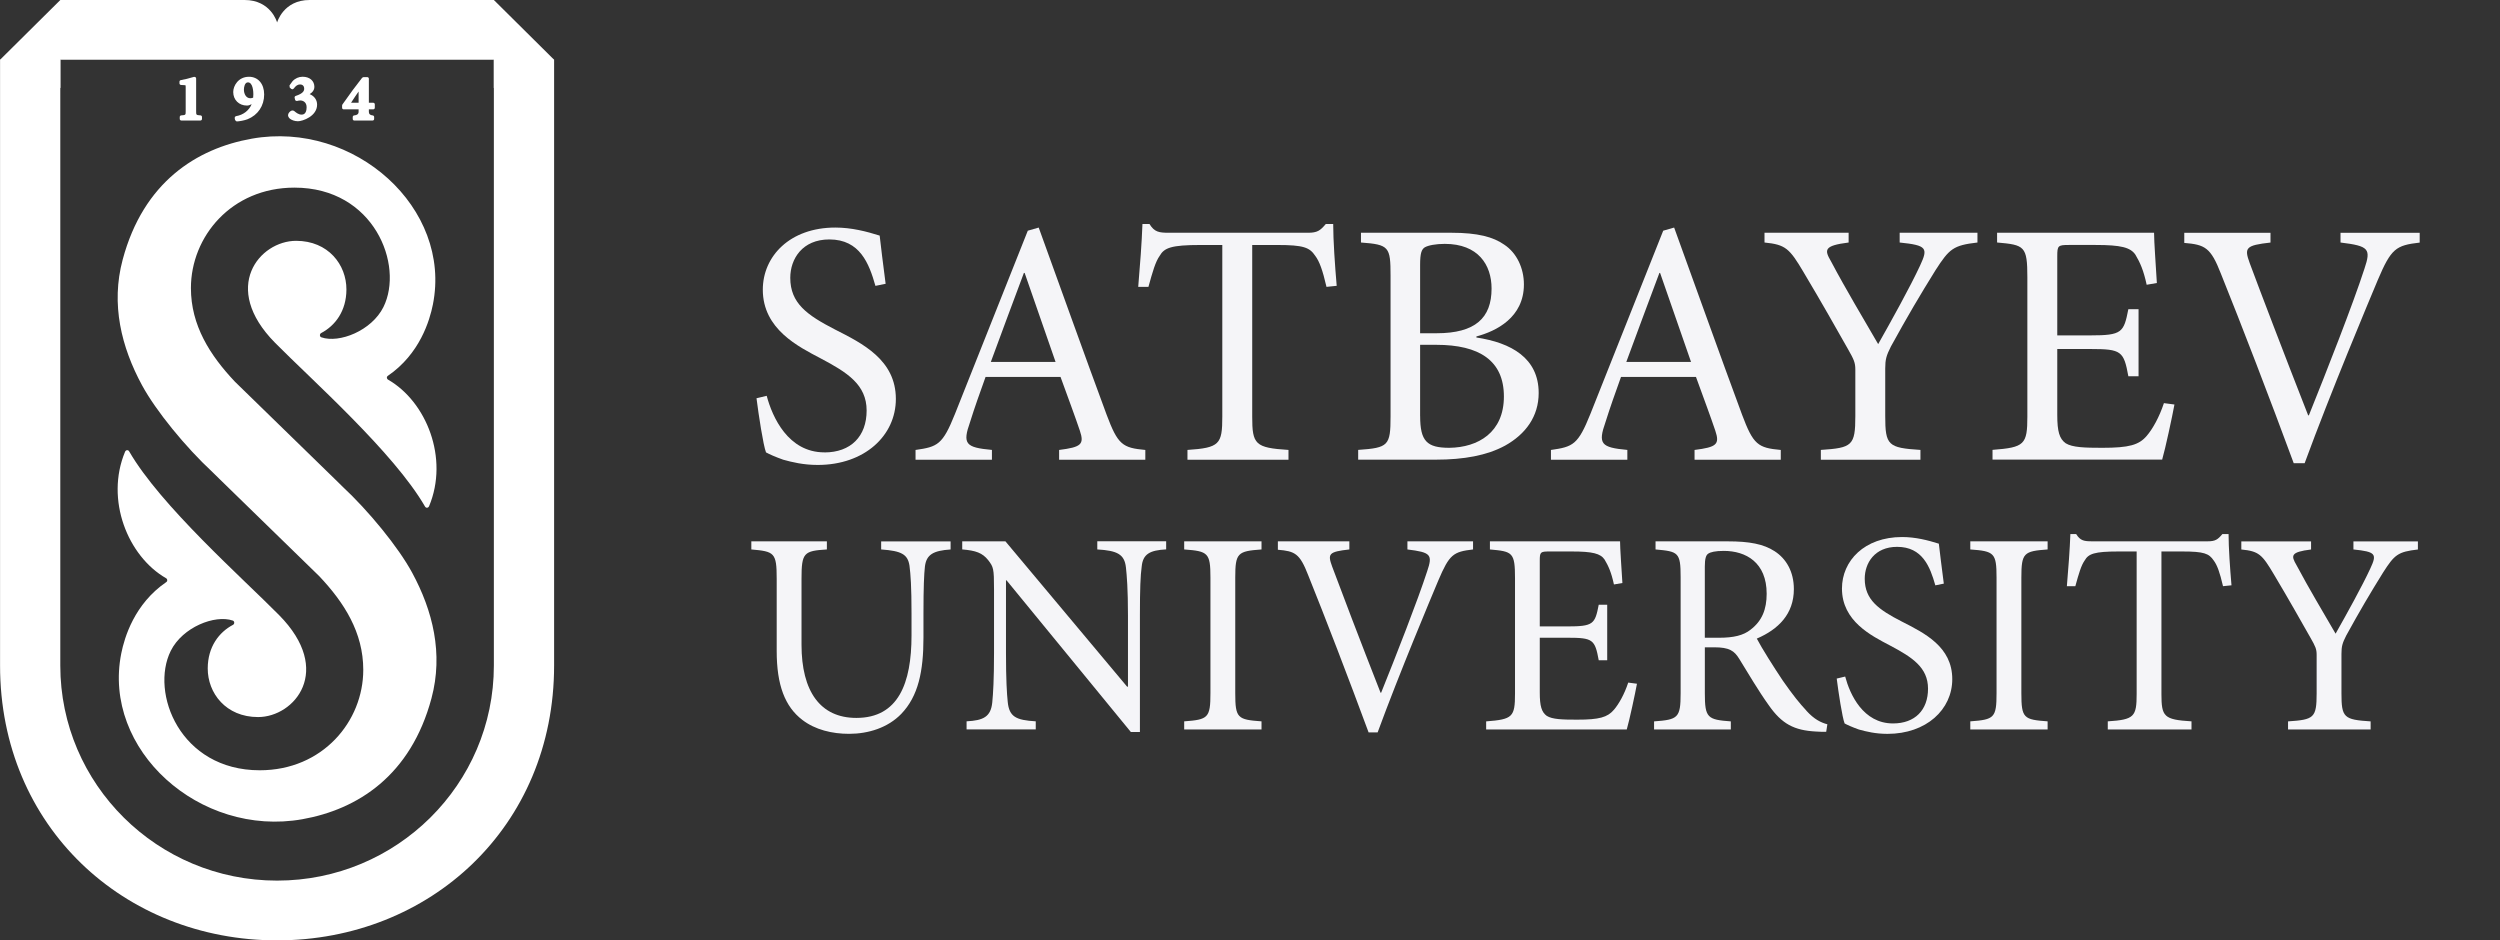 <svg width="218" height="82" viewBox="0 0 218 82" fill="none" xmlns="http://www.w3.org/2000/svg">
<rect x="0" y="0" width="218" height="82" fill="#333333" stroke="none"/>
<g clip-path="url(#clip0_1115_2856)">
<path d="M68.889 39.447C65.729 39.447 64.348 36.372 63.856 34.515L62.967 34.728C63.153 36.191 63.551 38.809 63.795 39.447C64.072 39.6 64.531 39.813 65.299 40.087C66.066 40.3 67.049 40.543 68.307 40.543C72.389 40.543 75.119 37.985 75.119 34.789C75.119 31.38 72.206 29.949 69.811 28.732C67.386 27.483 65.912 26.448 65.912 24.227C65.912 22.583 66.956 20.879 69.317 20.879C71.986 20.879 72.785 22.978 73.337 24.928L74.227 24.746C73.98 22.828 73.829 21.64 73.707 20.544C72.538 20.178 71.25 19.843 69.84 19.843C65.88 19.843 63.517 22.341 63.517 25.262C63.517 28.703 66.616 30.226 68.581 31.261C70.883 32.478 72.57 33.543 72.57 35.798C72.57 38.053 71.189 39.452 68.889 39.452" fill="#F5F5F8" transform="translate(3 0)" />
<path d="M83.493 39.233C81.19 39.02 80.914 38.715 81.591 36.799C81.99 35.521 82.449 34.241 82.94 32.871H89.479C90.153 34.728 90.767 36.372 91.165 37.56C91.564 38.749 91.287 38.991 89.354 39.236V40.087H96.872V39.236C94.878 39.054 94.479 38.78 93.497 36.162C91.534 30.863 89.476 25.081 87.575 19.843L86.624 20.117L80.271 36.101C79.196 38.78 78.768 38.962 76.835 39.236V40.087H83.496V39.236L83.493 39.233ZM86.287 23.798H86.348L89.046 31.562H83.4C84.321 29.067 85.301 26.416 86.284 23.798" fill="#F5F5F8" transform="translate(3 0)"/>
<path d="M98.125 22.307C98.524 21.606 99.137 21.363 101.684 21.363H103.585V36.341C103.585 38.746 103.341 39.049 100.547 39.234V40.087H109.356V39.234C106.44 39.049 106.193 38.746 106.193 36.341V21.363H108.374C110.676 21.363 111.197 21.577 111.688 22.307C112.057 22.794 112.331 23.555 112.67 25.015L113.56 24.923C113.406 23.158 113.255 20.934 113.255 19.535H112.609C112.118 20.112 111.874 20.297 111.045 20.297H98.925C98.067 20.297 97.666 20.236 97.236 19.535H96.622C96.561 21.211 96.407 23.189 96.253 25.015H97.143C97.512 23.677 97.756 22.823 98.125 22.307Z" fill="#F5F5F8" transform="translate(3 0)"/>
<path d="M128.228 38.867C130.039 37.864 131.173 36.309 131.173 34.27C131.173 31.224 128.78 29.886 125.742 29.43V29.338C127.46 28.882 129.885 27.694 129.885 24.801C129.885 23.4 129.271 22.061 128.167 21.332C127.216 20.663 125.864 20.296 123.564 20.296H115.677V21.147C118.131 21.329 118.256 21.514 118.256 24.04V36.309C118.256 38.867 118.072 39.049 115.433 39.231V40.082H122.215C124.64 40.082 126.666 39.716 128.23 38.865M120.834 23.094C120.834 22.09 120.956 21.756 121.233 21.572C121.541 21.39 122.215 21.266 122.983 21.266C125.896 21.266 127.065 23.092 127.065 25.162C127.065 27.721 125.654 29.059 122.276 29.059H120.834V23.092V23.094ZM120.834 36.278V30.068H122.247C125.989 30.068 128.14 31.438 128.14 34.573C128.14 37.708 125.899 39.017 123.384 39.049C121.421 39.049 120.837 38.469 120.837 36.28" fill="#F5F5F8" transform="translate(3 0)"/>
<path d="M138.904 39.233C136.601 39.02 136.325 38.715 137.002 36.799C137.401 35.521 137.86 34.241 138.351 32.871H144.89C145.564 34.728 146.178 36.372 146.576 37.56C146.974 38.749 146.698 38.991 144.765 39.236V40.087H152.283V39.236C150.289 39.054 149.89 38.78 148.908 36.162C146.945 30.863 144.887 25.081 142.985 19.843L142.032 20.117L135.68 36.101C134.604 38.78 134.177 38.962 132.243 39.236V40.087H138.904V39.236V39.233ZM141.697 23.798H141.759L144.459 31.562H138.813C139.735 29.067 140.715 26.416 141.7 23.798" fill="#F5F5F8" transform="translate(3 0)"/>
<path d="M154.272 23.737C155.962 26.569 157.066 28.548 158.139 30.434C158.66 31.346 158.785 31.622 158.785 32.231V36.28C158.785 38.867 158.508 39.052 155.778 39.233V40.087H164.462V39.233C161.639 39.052 161.392 38.838 161.392 36.28V32.139C161.392 31.348 161.485 31.014 161.884 30.221C163.358 27.541 164.401 25.776 165.782 23.553C166.98 21.695 167.317 21.392 169.434 21.147V20.296H162.651V21.147C165.047 21.392 165.137 21.635 164.431 23.157C163.57 25.015 161.913 27.997 160.776 30.007C159.456 27.726 157.953 25.228 156.665 22.791C156.081 21.788 156.02 21.421 158.2 21.147V20.296H150.865V21.147C152.706 21.329 153.046 21.666 154.272 23.735" fill="#F5F5F8" transform="translate(3 0)"/>
<path d="M186.613 35.274L185.694 35.153C185.293 36.37 184.712 37.405 184.189 38.014C183.514 38.804 182.654 39.049 180.322 39.049C178.787 39.049 177.714 39.018 177.13 38.654C176.577 38.259 176.394 37.619 176.394 36.188V30.434H179.31C181.979 30.434 182.194 30.616 182.592 32.808H183.482V26.962H182.592C182.194 29.001 182.04 29.246 179.278 29.246H176.394V22.336C176.394 21.422 176.455 21.361 177.406 21.361H179.74C181.95 21.361 182.778 21.574 183.209 22.212C183.607 22.881 183.915 23.55 184.189 24.831L185.078 24.678C184.985 23.126 184.834 21.055 184.834 20.294H171.146V21.145C173.539 21.358 173.786 21.448 173.786 24.19V36.307C173.786 38.773 173.542 39.015 170.748 39.228V40.079H185.54C185.817 39.136 186.43 36.275 186.613 35.269" fill="#F5F5F8" transform="translate(3 0)"/>
<path d="M201.093 20.296V21.147C203.581 21.453 203.762 21.695 203.18 23.431C202.197 26.477 199.866 32.413 198.333 36.219H198.272C196.217 30.982 193.975 25.107 193.176 22.947C192.685 21.606 192.807 21.395 194.987 21.15V20.299H187.469V21.182C189.277 21.334 189.771 21.577 190.661 23.861C192.44 28.274 194.958 34.821 197.013 40.393H197.964C200.267 34.12 203.52 26.387 204.346 24.409C205.512 21.669 205.913 21.395 207.997 21.153V20.302H201.093V20.296Z" fill="#F5F5F8" transform="translate(3 0)"/>
<path d="M73.84 47.912C75.621 48.038 76.155 48.341 76.307 49.326C76.408 50.109 76.485 51.168 76.485 53.492V55.41C76.485 59.575 75.34 62.602 71.675 62.602C68.52 62.602 66.892 60.281 66.892 56.216V50.462C66.892 48.191 67.094 48.038 69.104 47.912V47.206H62.516V47.912C64.526 48.088 64.728 48.188 64.728 50.462V56.772C64.728 59.725 65.442 61.617 66.967 62.778C68.085 63.637 69.561 63.99 71.038 63.99C72.716 63.99 74.421 63.461 75.592 62.249C77.069 60.708 77.526 58.563 77.526 55.586V53.492C77.526 51.17 77.579 50.083 77.653 49.403C77.781 48.367 78.365 48.014 79.892 47.914V47.208H73.837V47.914L73.84 47.912Z" fill="#F5F5F8" transform="translate(3 0)"/>
<path d="M92.687 47.911C94.442 48.012 95.053 48.341 95.181 49.476C95.258 50.182 95.359 51.344 95.359 53.665V59.875H95.282L84.672 47.203H80.906V47.909C82.101 48.009 82.662 48.212 83.169 48.842C83.628 49.447 83.679 49.548 83.679 51.392V56.945C83.679 59.266 83.602 60.478 83.525 61.261C83.397 62.496 82.763 62.826 81.286 62.899V63.605H87.317V62.899C85.586 62.799 85.001 62.496 84.874 61.208C84.797 60.476 84.722 59.264 84.722 56.943V50.607H84.773L95.611 63.832H96.4V53.66C96.4 51.313 96.45 50.177 96.554 49.421C96.655 48.309 97.265 47.983 98.689 47.906V47.2H92.684V47.906L92.687 47.911Z" fill="#F5F5F8" transform="translate(3 0)"/>
<path d="M100.261 47.912C102.348 48.062 102.55 48.215 102.55 50.359V60.455C102.55 62.599 102.345 62.752 100.261 62.902V63.608H107.004V62.902C104.916 62.752 104.714 62.626 104.714 60.455V50.359C104.714 48.215 104.919 48.062 107.004 47.912V47.206H100.261V47.912Z" fill="#F5F5F8" transform="translate(3 0)"/>
<path d="M119.724 47.912C121.785 48.164 121.937 48.365 121.453 49.803C120.638 52.327 118.707 57.248 117.435 60.405H117.385C115.68 56.063 113.823 51.192 113.162 49.4C112.756 48.288 112.857 48.114 114.663 47.912V47.206H108.43V47.938C109.93 48.064 110.339 48.265 111.075 50.159C112.551 53.818 114.636 59.245 116.341 63.864H117.13C119.039 58.666 121.735 52.253 122.423 50.612C123.389 48.341 123.721 48.114 125.45 47.912V47.206H119.727V47.912H119.724Z" fill="#F5F5F8" transform="translate(3 0)"/>
<path d="M137.73 61.896C137.169 62.552 136.458 62.755 134.524 62.755C133.252 62.755 132.363 62.731 131.879 62.425C131.423 62.096 131.268 61.566 131.268 60.381V55.61H133.688C135.9 55.61 136.078 55.76 136.41 57.578H137.148V52.73H136.41C136.081 54.422 135.953 54.624 133.661 54.624H131.268V48.894C131.268 48.138 131.319 48.088 132.11 48.088H134.044C135.876 48.088 136.561 48.265 136.92 48.794C137.252 49.35 137.507 49.906 137.735 50.965L138.473 50.839C138.396 49.553 138.269 47.835 138.269 47.206H126.921V47.912C128.905 48.088 129.109 48.164 129.109 50.435V60.481C129.109 62.525 128.905 62.728 126.592 62.905V63.611H138.853C139.084 62.828 139.591 60.455 139.743 59.622L138.981 59.522C138.649 60.534 138.165 61.39 137.732 61.896" fill="#F5F5F8" transform="translate(3 0)"/>
<path d="M154.519 61.969C153.908 61.313 153.375 60.657 152.458 59.346C151.696 58.21 150.626 56.519 150.193 55.686C152.076 54.877 153.425 53.542 153.425 51.371C153.425 49.856 152.764 48.72 151.744 48.064C150.777 47.435 149.532 47.206 147.673 47.206H141.363V47.912C143.347 48.088 143.551 48.164 143.551 50.309V60.457C143.551 62.602 143.323 62.755 141.235 62.905V63.611H147.928V62.905C145.893 62.755 145.662 62.602 145.662 60.457V56.445H146.475C147.798 56.445 148.23 56.748 148.663 57.454C149.426 58.69 150.344 60.254 151.234 61.493C152.379 63.134 153.446 63.687 155.356 63.79C155.661 63.814 155.943 63.814 156.245 63.814L156.346 63.158C155.786 63.008 155.202 62.731 154.514 61.972M149.654 54.906C149.019 55.41 148.177 55.612 146.881 55.612H145.66V49.403C145.66 48.72 145.761 48.417 145.941 48.291C146.143 48.141 146.576 48.038 147.314 48.038C149.248 48.038 151.053 49.047 151.053 51.774C151.053 53.136 150.647 54.148 149.654 54.904" fill="#F5F5F8" transform="translate(3 0)"/>
<path d="M162.835 54.198C160.824 53.165 159.605 52.306 159.605 50.462C159.605 49.097 160.471 47.685 162.428 47.685C164.643 47.685 165.304 49.427 165.761 51.042L166.5 50.892C166.298 49.3 166.168 48.318 166.067 47.409C165.1 47.106 164.03 46.829 162.861 46.829C159.579 46.829 157.619 48.9 157.619 51.321C157.619 54.172 160.19 55.436 161.818 56.292C163.724 57.304 165.124 58.187 165.124 60.054C165.124 61.922 163.979 63.084 162.073 63.084C159.451 63.084 158.307 60.534 157.9 58.995L157.162 59.172C157.313 60.384 157.645 62.555 157.85 63.084C158.081 63.211 158.461 63.387 159.095 63.614C159.73 63.79 160.545 63.993 161.589 63.993C164.973 63.993 167.238 61.872 167.238 59.222C167.238 56.395 164.821 55.21 162.837 54.198" fill="#F5F5F8" transform="translate(3 0)"/>
<path d="M168.81 47.912C170.897 48.062 171.099 48.215 171.099 50.359V60.455C171.099 62.599 170.894 62.752 168.81 62.902V63.608H175.552V62.902C173.465 62.752 173.263 62.626 173.263 60.455V50.359C173.263 48.215 173.468 48.062 175.552 47.912V47.206H168.81V47.912Z" fill="#F5F5F8" transform="translate(3 0)"/>
<path d="M190.791 46.573C190.385 47.053 190.181 47.203 189.495 47.203H179.444C178.732 47.203 178.403 47.153 178.044 46.573H177.537C177.486 47.962 177.359 49.603 177.231 51.115H177.97C178.275 50.006 178.48 49.297 178.785 48.871C179.114 48.291 179.624 48.088 181.738 48.088H183.316V60.505C183.316 62.499 183.111 62.752 180.798 62.902V63.608H188.099V62.902C185.682 62.752 185.477 62.499 185.477 60.505V48.088H187.283C189.19 48.088 189.623 48.265 190.032 48.871C190.337 49.274 190.566 49.906 190.847 51.115L191.586 51.039C191.458 49.574 191.331 47.733 191.331 46.571H190.797L190.791 46.573Z" fill="#F5F5F8" transform="translate(3 0)"/>
<path d="M202.216 47.912C204.2 48.115 204.277 48.315 203.69 49.577C202.979 51.118 201.606 53.589 200.663 55.257C199.569 53.365 198.323 51.295 197.253 49.277C196.769 48.444 196.719 48.141 198.525 47.915V47.209H192.443V47.915C193.97 48.065 194.249 48.344 195.269 50.062C196.669 52.409 197.582 54.048 198.474 55.613C198.907 56.369 199.011 56.598 199.011 57.101V60.458C199.011 62.602 198.78 62.755 196.517 62.905V63.611H203.719V62.905C201.38 62.755 201.175 62.578 201.175 60.458V57.025C201.175 56.369 201.252 56.092 201.582 55.436C202.803 53.215 203.669 51.75 204.814 49.909C205.804 48.37 206.086 48.117 207.841 47.915V47.209H202.219V47.915L202.216 47.912Z" fill="#F5F5F8" transform="translate(3 0)"/>
<path d="M43.065 0H26.997C24.706 0 24.164 1.96 24.164 1.96C24.164 1.96 23.633 0 21.328 0H5.261L0.005 5.211V58.036C0.005 72.105 10.843 82 24.161 82C37.48 82 48.318 72.105 48.318 58.036V5.211L43.065 0ZM43.065 58.036C43.065 68.403 34.585 76.789 24.161 76.789C13.738 76.789 5.258 68.403 5.258 58.036V5.211H43.065V58.036Z" fill="white"/>
<path d="M15.775 7.408L16.054 7.424C16.142 7.429 16.171 7.437 16.176 7.437C16.187 7.456 16.192 7.519 16.192 7.627V9.695C16.192 10.027 16.192 10.032 15.802 10.061C15.73 10.067 15.674 10.125 15.674 10.198V10.372C15.674 10.449 15.735 10.509 15.812 10.509H17.475C17.552 10.509 17.613 10.449 17.613 10.372V10.198C17.613 10.125 17.557 10.067 17.485 10.061C17.103 10.035 17.103 10.027 17.103 9.695V6.831L17.047 6.721L16.925 6.7C16.447 6.845 16.089 6.932 15.765 6.987C15.698 6.997 15.65 7.055 15.65 7.121V7.271C15.65 7.343 15.706 7.403 15.78 7.408" fill="white"/>
<path d="M21.535 9.205C21.657 9.205 21.774 9.171 21.922 9.094L21.946 9.081C21.718 9.632 21.219 10.024 20.579 10.13L20.488 10.185L20.464 10.288L20.499 10.477L20.634 10.591H20.637C20.868 10.583 21.317 10.501 21.577 10.401C22.491 10.038 23.035 9.226 23.035 8.236C23.035 7.313 22.504 6.694 21.713 6.694C20.775 6.694 20.337 7.487 20.337 8.025C20.337 8.71 20.839 9.205 21.532 9.205M21.617 7.182C22.068 7.182 22.092 8.038 22.092 8.209C22.092 8.32 22.087 8.42 22.076 8.515C21.994 8.549 21.909 8.567 21.827 8.567C21.46 8.567 21.269 8.188 21.269 7.814C21.269 7.595 21.343 7.182 21.62 7.182" fill="white"/>
<path d="M26.304 9.996C26.023 9.996 25.8 9.803 25.677 9.698C25.571 9.611 25.439 9.614 25.33 9.698C25.282 9.732 25.128 9.861 25.117 10.035C25.117 10.151 25.173 10.259 25.29 10.359C25.417 10.457 25.675 10.573 25.98 10.573C26.384 10.573 27.651 10.138 27.651 9.126C27.651 8.71 27.406 8.373 27.005 8.209C27.08 8.157 27.143 8.109 27.197 8.059C27.337 7.927 27.414 7.754 27.414 7.577C27.414 7.048 27.003 6.692 26.389 6.692C26.055 6.692 25.736 6.832 25.508 7.084L25.245 7.445L25.261 7.625L25.396 7.754L25.505 7.79L25.603 7.735C25.794 7.474 25.962 7.364 26.161 7.364C26.27 7.364 26.525 7.401 26.525 7.74C26.525 7.906 26.448 8.151 25.784 8.365C25.717 8.386 25.677 8.454 25.691 8.523L25.731 8.702L25.792 8.789L25.898 8.805C25.983 8.784 26.092 8.76 26.185 8.76C26.392 8.76 26.737 8.884 26.737 9.348C26.737 9.59 26.681 9.996 26.307 9.996" fill="white"/>
<path d="M29.969 9.534H31.27V9.748C31.27 9.939 31.142 10.045 30.885 10.064C30.814 10.069 30.758 10.13 30.758 10.201V10.375C30.758 10.451 30.819 10.512 30.896 10.512H32.487C32.564 10.512 32.625 10.451 32.625 10.375V10.201C32.625 10.13 32.572 10.072 32.5 10.064C32.277 10.045 32.165 9.945 32.165 9.766V9.534H32.545C32.622 9.534 32.683 9.474 32.683 9.398V9.097C32.683 9.021 32.622 8.96 32.545 8.96H32.165V6.863C32.165 6.787 32.104 6.726 32.027 6.726H31.69L31.581 6.779C31.077 7.414 30.495 8.199 29.855 9.116L29.831 9.192V9.4C29.831 9.477 29.892 9.537 29.969 9.537M31.27 7.98V8.96H30.612C30.861 8.57 31.087 8.241 31.27 7.98Z" fill="white"/>
<path d="M0 5.211H5.266V7.674L0 5.211Z" fill="white"/>
<path d="M48.326 5.211H43.06V7.674L48.326 5.211Z" fill="white"/>
<path d="M29.807 42.371L29.138 41.715L20.489 33.288C18.311 30.982 16.648 28.38 16.648 25.118C16.648 20.634 20.18 16.361 25.675 16.361C32.625 16.361 35.249 23.124 33.435 26.775C32.407 28.84 29.584 29.952 28.023 29.415C27.863 29.36 27.855 29.122 28.004 29.043C29.226 28.403 30.203 27.123 30.208 25.25C30.216 23.089 28.626 21 25.819 21C22.648 21 19.206 25.055 23.986 29.892C27.192 33.137 34.335 39.45 37.06 44.168C37.15 44.326 37.347 44.303 37.419 44.134C39.158 39.958 37.185 35.032 33.844 33.108C33.711 33.032 33.695 32.858 33.823 32.771C36.609 30.866 37.472 27.937 37.748 26.554C39.429 18.15 30.912 10.499 21.954 12.093C17.145 12.946 12.505 15.881 10.697 22.641C9.653 26.535 10.585 30.276 12.386 33.596C13.589 35.814 16.173 38.981 18.518 41.157L19.187 41.813L27.837 50.241C30.015 52.546 31.677 55.149 31.677 58.411C31.677 62.895 28.145 67.168 22.65 67.168C15.7 67.168 13.076 60.405 14.89 56.754C15.918 54.688 18.741 53.576 20.303 54.114C20.459 54.169 20.467 54.409 20.319 54.485C19.097 55.125 18.12 56.406 18.114 58.279C18.106 60.439 19.697 62.528 22.504 62.528C25.675 62.528 29.117 58.474 24.337 53.637C21.131 50.391 13.987 44.079 11.263 39.36C11.172 39.202 10.976 39.226 10.904 39.395C9.165 43.57 11.138 48.497 14.479 50.42C14.611 50.496 14.627 50.67 14.5 50.757C11.714 52.662 10.851 55.594 10.575 56.975C8.894 65.379 17.411 73.03 26.368 71.436C31.175 70.582 35.817 67.647 37.626 60.887C38.669 56.993 37.737 53.252 35.937 49.933C34.734 47.714 32.15 44.545 29.805 42.371" fill="white"/>
</g>
<defs>
<clipPath id="clip0_1115_2856">
<rect width="218" height="82" fill="#F5F5F8" transform="translate(0 0)"/>
</clipPath>
</defs>
</svg>
